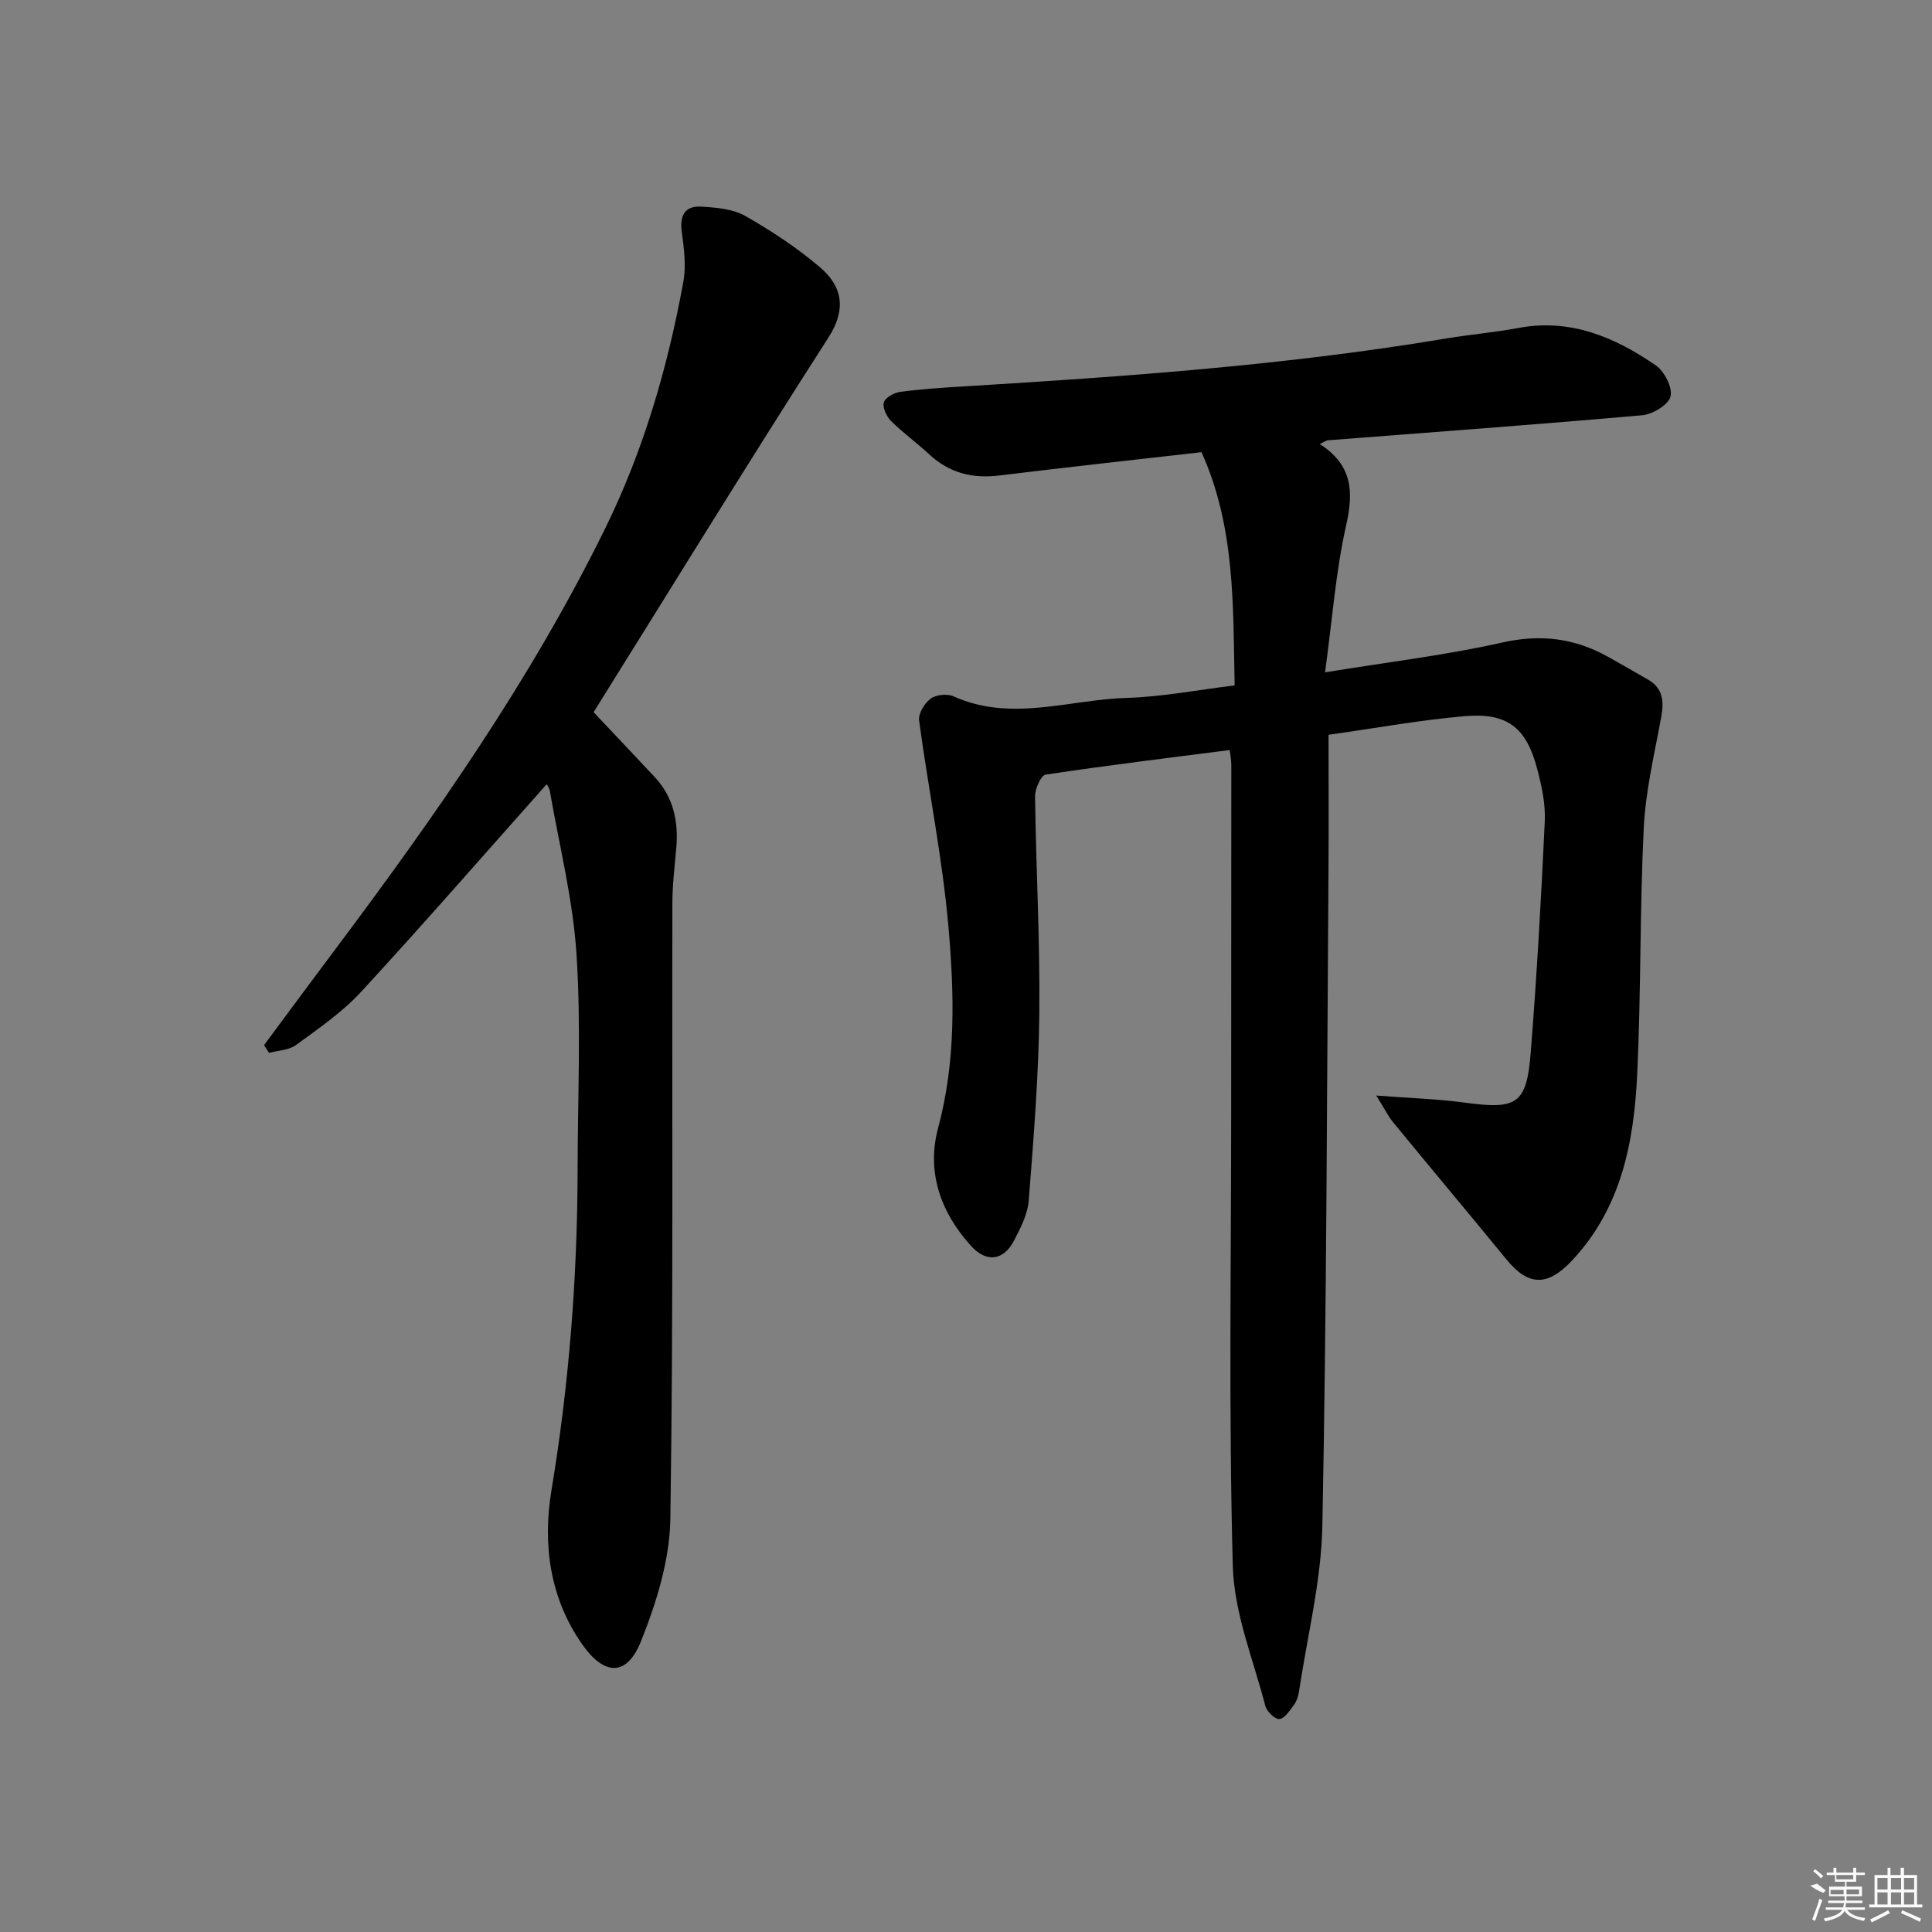 <svg enable-background="new 0 0 400 400" viewBox="0 0 400 400" xmlns="http://www.w3.org/2000/svg"><rect x="0" y="0" width="400" height="400" fill="#808080" stroke="none"/><path d="m273.25 91.93c6.78 4.38 7.02 9.87 5.46 16.8-2.16 9.61-2.88 19.54-4.37 30.47 13.21-2.16 25.05-3.55 36.62-6.16 8.01-1.81 15.08-.92 22.03 2.98 2.76 1.55 5.5 3.11 8.24 4.7 3.12 1.81 3.3 4.53 2.7 7.78-1.39 7.61-3.23 15.23-3.61 22.9-.83 16.95-.55 33.96-1.35 50.92-.67 14.09-3.25 27.73-13.5 38.66-5.01 5.34-8.98 5.38-13.56-.21-7.79-9.51-15.69-18.93-23.49-28.43-1-1.22-1.71-2.69-3.48-5.52 7.05.54 12.74.71 18.34 1.47 10.84 1.46 12.8.36 13.65-10.51 1.26-15.9 2.16-31.83 2.9-47.76.17-3.57-.64-7.28-1.56-10.79-2.27-8.65-6.19-11.73-15.11-10.95-9.23.81-18.39 2.48-28.1 3.85 0 9.72.06 19.02-.01 28.32-.33 45.14-.38 90.28-1.27 135.41-.23 11.5-3.13 22.96-4.85 34.43-.14.96-.51 1.99-1.08 2.76-.84 1.14-1.92 2.79-2.98 2.86-.94.06-2.61-1.59-2.91-2.76-2.49-9.6-6.46-19.21-6.72-28.91-.86-31.43-.34-62.9-.34-94.36 0-23.83.03-47.66.03-71.49 0-.97-.2-1.94-.33-3.1-12.86 1.65-25.51 3.18-38.11 5.09-.97.15-2.21 2.93-2.19 4.48.19 14.98 1.04 29.96.88 44.93-.14 12.93-1.18 25.85-2.19 38.75-.22 2.86-1.7 5.73-3.07 8.35-2.16 4.12-5.68 4.57-8.83 1.11-6.34-6.95-9.31-15.37-6.87-24.43 3.72-13.83 3.36-27.78 2.15-41.64-1.25-14.32-4.16-28.49-6.08-42.76-.19-1.43 1.13-3.58 2.39-4.52 1.12-.83 3.44-1.07 4.74-.48 11.94 5.39 23.95.66 35.88.32 7.26-.21 14.48-1.63 22.32-2.58-.34-16.53.15-32.76-6.86-48.29-14.09 1.61-27.95 3.11-41.78 4.82-5.62.7-10.45-.5-14.64-4.41-2.56-2.38-5.42-4.44-7.89-6.9-.92-.92-1.79-2.8-1.45-3.84.33-1.02 2.17-2.01 3.45-2.17 4.44-.58 8.93-.87 13.41-1.14 33.35-2.03 66.66-4.38 99.66-9.92 4.91-.82 9.9-1.23 14.79-2.15 10.81-2.04 20.01 1.88 28.53 7.76 1.77 1.22 3.48 4.59 3.02 6.42-.43 1.72-3.68 3.68-5.83 3.88-21.69 1.92-43.41 3.5-65.12 5.19-.3.03-.58.26-1.66.77z"/><path d="m113.17 162.38c-12.72 14.29-25.37 28.82-38.42 42.98-3.9 4.23-8.8 7.58-13.48 11.01-1.46 1.07-3.69 1.11-5.57 1.62-.34-.54-.69-1.07-1.03-1.61 4.8-6.45 9.56-12.93 14.39-19.36 20.88-27.84 40.84-56.27 56.24-87.62 7.96-16.2 12.95-33.38 16.18-51.07.61-3.32.13-6.93-.33-10.34-.46-3.43.7-5.42 4.07-5.21 3.08.19 6.5.47 9.08 1.93 5.44 3.1 10.77 6.61 15.52 10.67 4.69 4.01 5.38 8.78 1.71 14.49-16.53 25.73-32.52 51.79-48.63 77.58 4.03 4.28 8.35 8.83 12.63 13.41 3.92 4.19 4.98 9.25 4.48 14.8-.34 3.79-.8 7.58-.8 11.38-.09 42.47.22 84.95-.42 127.42-.13 8.51-2.87 17.32-6.07 25.33-2.91 7.28-7.53 7.25-12.14.71-6.78-9.62-8.26-20.8-6.4-31.99 3.66-22.05 5.37-44.19 5.41-66.49.02-14.82.73-29.7-.23-44.46-.73-11.33-3.57-22.53-5.52-33.78-.13-.75-.69-1.44-.67-1.4z"/><g fill="#fafafa"><path d="m374.8 390.4 1.4-.4c.7.5 1.3 1 1.8 1.4l-.5.5c-1.5-.6-2.1-1.1-2.7-1.5zm1 7.3-.6-.3c.5-1.4 1.1-2.8 1.5-4.3.2.1.4.2.6.3-.5 1.3-1 2.8-1.5 4.3zm-.4-10.3.4-.4c.4.3 1 .8 1.7 1.4l-.5.5c-.4-.5-1-1-1.6-1.5zm2.5.3h1.7v-1h.6v1h3.5v-1h.6v1h1.8v.5h-1.8v1.4h-2v1h3.2v2h-3.2v.9h3.3v.5h-3.4c0 .3-.1.6-.1.9h4v.5h-3.7c.7.9 1.9 1.5 3.8 1.7-.1.2-.2.4-.3.6-2.1-.4-3.5-1.1-4-2.1-.4 1-1.8 1.7-4 2.2-.1-.2-.2-.4-.3-.6 2.1-.4 3.4-1 3.8-1.8h-3.4v-.5h3.6c.1-.3.1-.6.2-.9h-3.3v-.5h3.4c0-.3 0-.6 0-.9h-3.2v-2h3.3v-1h-2.1v-1.4h-1.7v-.5zm1.1 3.5v1h2.7c0-.3 0-.4 0-.4 0-.1 0-.2 0-.2 0-.1 0-.2 0-.3h-2.7zm1.2-3v.9h3.5v-.9zm4.7 3h-2.6v.6.4h2.6z"/><path d="m393.6 386.7h.6v1.5h2.7v6.1h1.1v.6h-11v-.6h1.1v-6.1h2.7v-1.5h.6v1.5h2.1v-1.5zm-2.7 8.8.4.6c-1.2.6-2.5 1.3-3.8 1.9-.1-.2-.2-.4-.3-.6 1.2-.6 2.5-1.2 3.7-1.9zm-2.2-6.7v2.4h2.1v-2.4zm0 3v2.5h2.1v-2.5zm2.8-3v2.4h2.1v-2.4zm0 3v2.5h2.1v-2.5zm6 6.1c-1.4-.7-2.7-1.3-3.9-1.8l.2-.6c1.5.6 2.7 1.2 3.9 1.7zm-1.2-9.1h-2.1v2.4h2.1zm-2.1 3v2.5h2.1v-2.5z"/></g></svg>